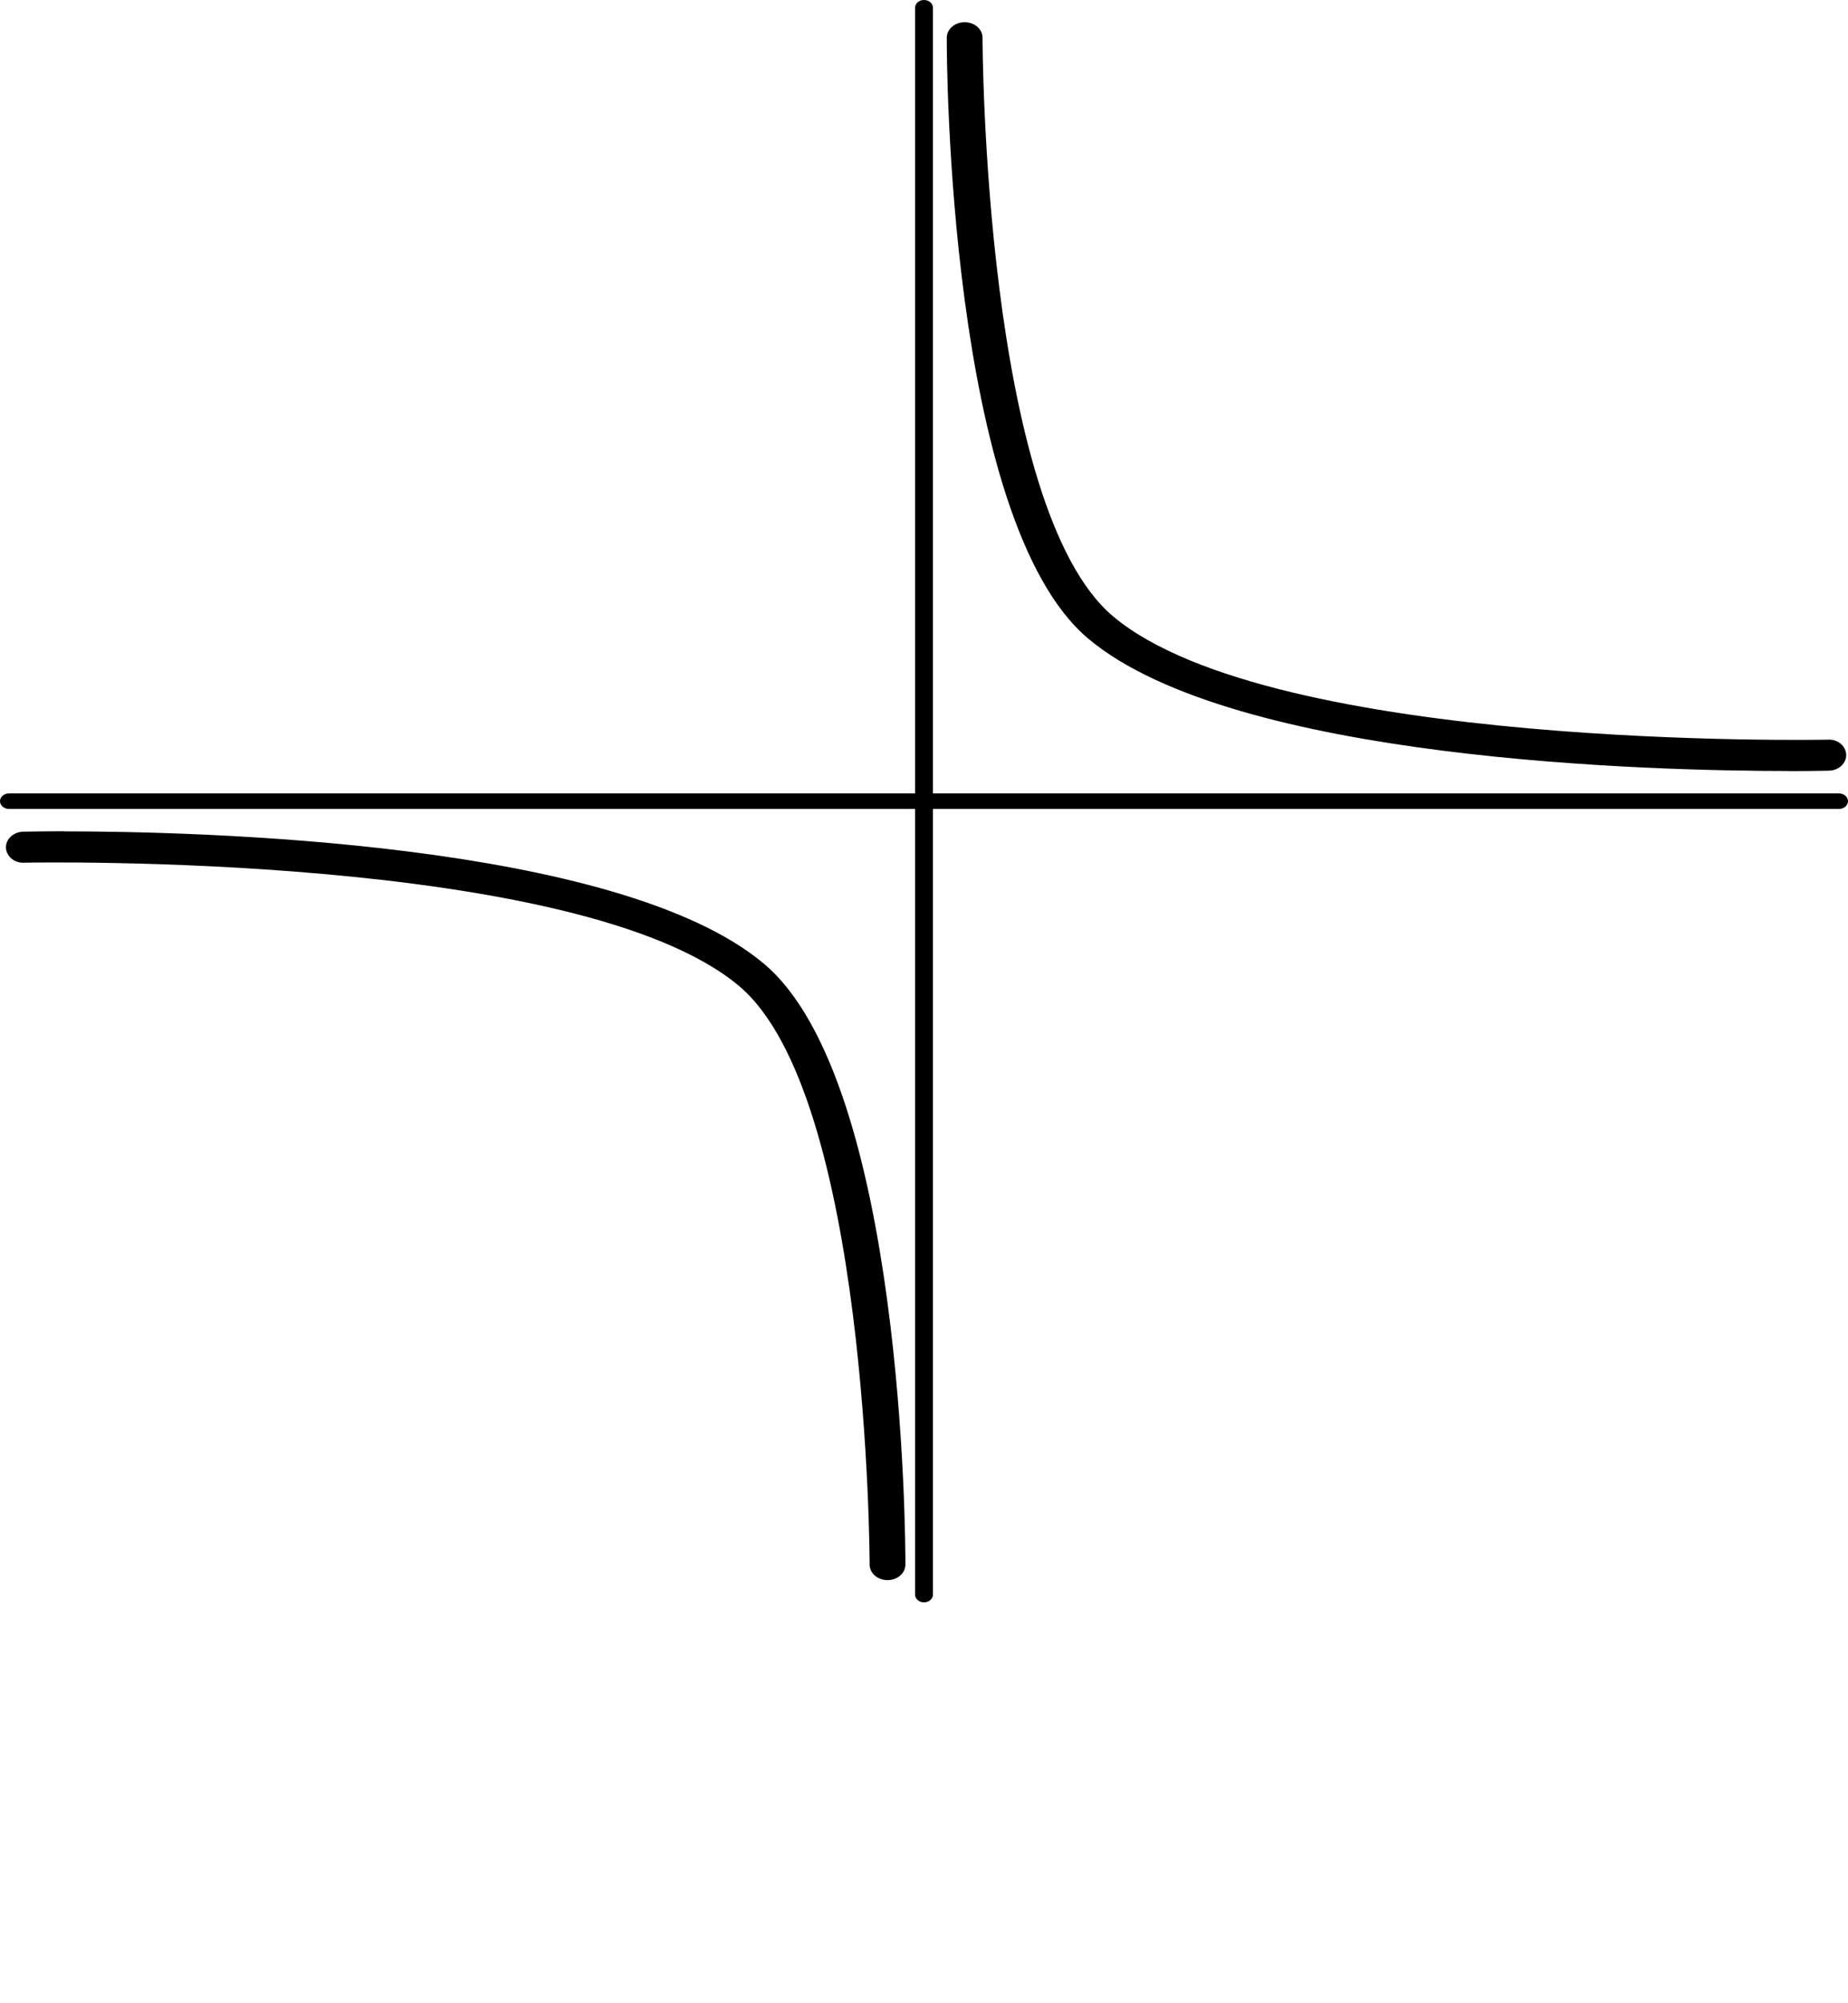 <svg width="347" height="376" viewBox="0 0 347 376" fill="none" xmlns="http://www.w3.org/2000/svg">
<path d="M347 150.4C347 151.196 346.239 151.855 345.321 151.855H175.179V299.344C175.179 300.14 174.418 300.8 173.5 300.8C172.582 300.8 171.821 300.14 171.821 299.344V151.855H1.679C0.761 151.855 0 151.196 0 150.4C0 149.604 0.761 148.944 1.679 148.944H171.821V1.455C171.821 0.66 172.56 0 173.5 0C174.44 0 175.179 0.66 175.179 1.455V148.944H345.321C346.239 148.944 347 149.604 347 150.4ZM335.829 144.733C310.8 144.733 231.706 142.87 204.349 119.893C178 97.77 177.754 10.771 177.776 7.083C177.776 5.473 179.276 4.172 181.134 4.172C182.992 4.172 184.492 5.473 184.492 7.083C184.492 7.957 184.716 95.305 209.028 115.721C239.005 140.871 342.187 138.873 343.217 138.853C345.097 138.737 346.619 140.076 346.664 141.686C346.709 143.297 345.254 144.636 343.396 144.675C342.769 144.675 340.082 144.753 335.851 144.753L335.829 144.733ZM11.955 156.067C36.983 156.067 116.077 157.93 143.434 180.907C169.784 203.03 170.03 290.029 170.008 293.717C170.008 295.327 168.508 296.628 166.65 296.628C164.791 296.628 163.291 295.327 163.291 293.717C163.291 292.843 163.068 205.495 138.755 185.079C108.779 159.929 5.597 161.927 4.567 161.947C2.686 162.063 1.164 160.724 1.119 159.113C1.075 157.503 2.53 156.164 4.388 156.125C5.015 156.125 7.701 156.047 11.932 156.047L11.955 156.067Z" fill="black"/>

</svg>

